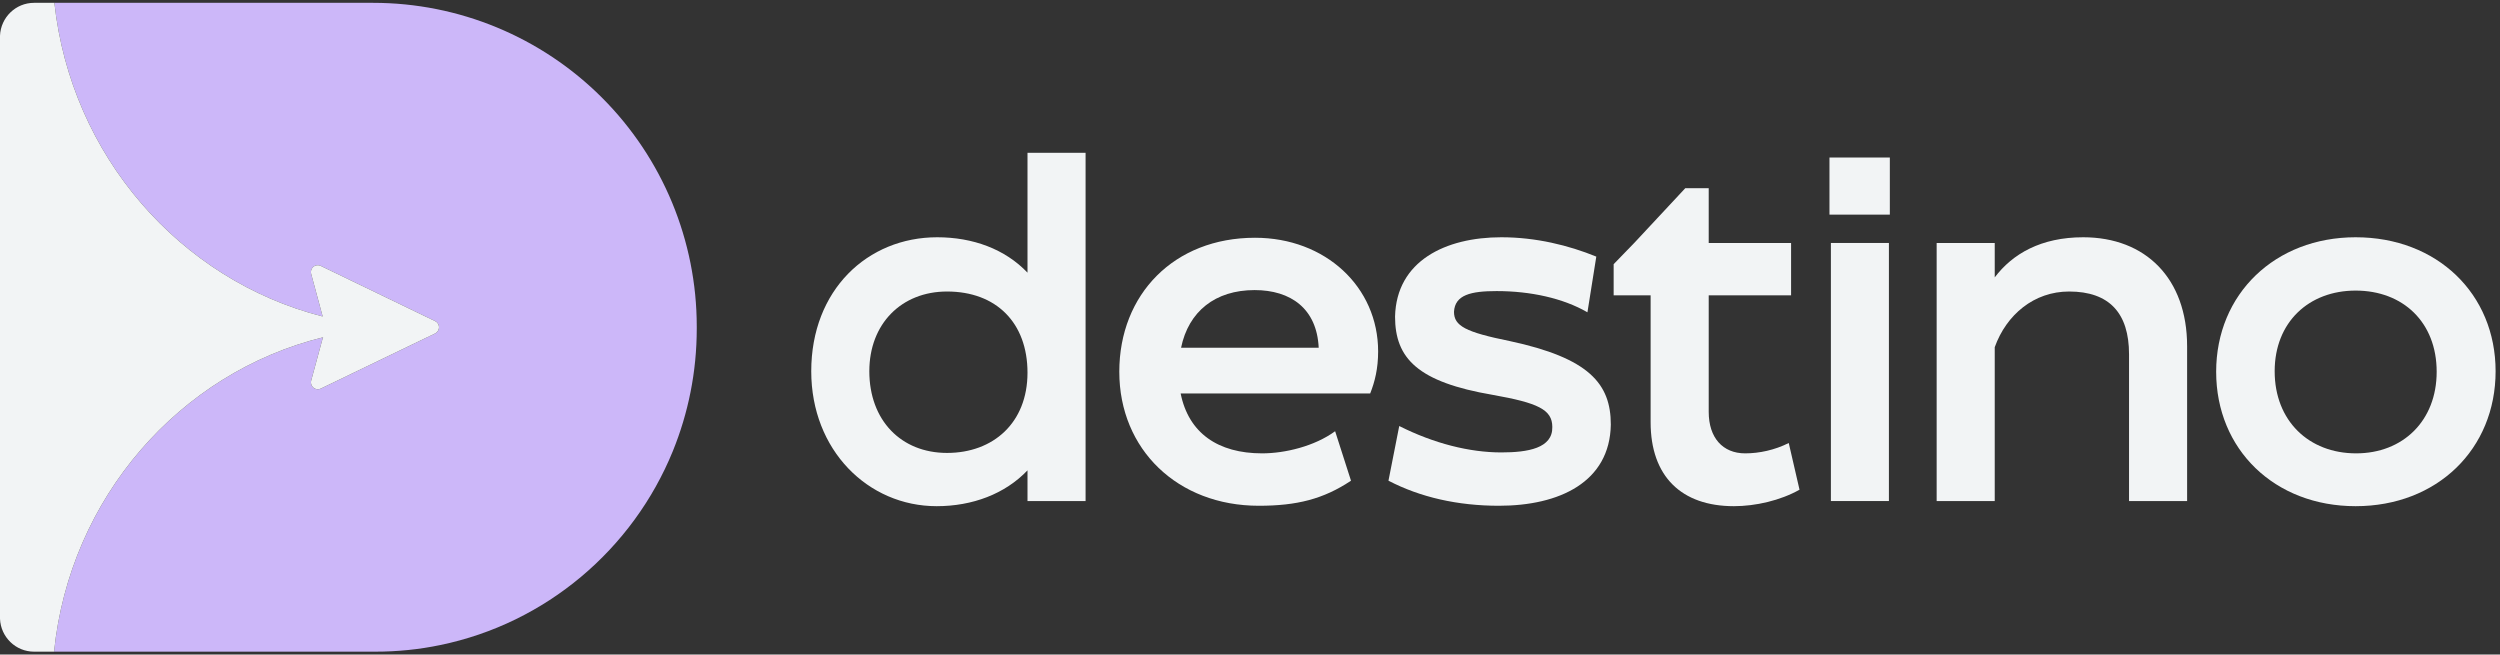<?xml version="1.0" encoding="UTF-8" standalone="no"?>
<!DOCTYPE svg PUBLIC "-//W3C//DTD SVG 1.1//EN" "http://www.w3.org/Graphics/SVG/1.1/DTD/svg11.dtd">
<svg width="100%" height="100%" viewBox="0 0 466 122" version="1.1" xmlns="http://www.w3.org/2000/svg" xmlns:xlink="http://www.w3.org/1999/xlink" xml:space="preserve" xmlns:serif="http://www.serif.com/" style="fill-rule:evenodd;clip-rule:evenodd;stroke-linejoin:round;stroke-miterlimit:2;">
    <rect x="0" y="0" width="466" height="122" fill="#333333" stroke="none"/>
    <g transform="matrix(1,0,0,1,233,61)">
        <g transform="matrix(1,0,0,1,-233,-61)">
            <g transform="matrix(2,0,0,2,0,0)">
                <path d="M87.3,47.176C90.62,47.176 93.67,46.039 95.763,43.836L95.763,46.697L101.176,46.697L101.176,14.241L95.763,14.241L95.763,25.413C93.67,23.21 90.66,22.113 87.346,22.113C80.843,22.113 75.608,27.036 75.608,34.601C75.608,41.947 80.889,47.176 87.3,47.176ZM88.263,42.213C83.986,42.213 81.021,39.179 81.021,34.601C81.021,30.163 84.032,27.169 88.263,27.169C92.845,27.169 95.763,30.077 95.763,34.734C95.763,39.398 92.581,42.213 88.263,42.213Z" style="fill:rgb(242,244,245);fill-rule:nonzero;"/>
            </g>
            <g transform="matrix(2,0,0,2,0,0)">
                <path d="M127.702,36.67C128.138,35.573 128.442,34.342 128.442,32.758C128.442,26.73 123.517,22.159 116.968,22.159C109.422,22.159 104.319,27.435 104.319,34.648C104.319,41.9 109.772,47.137 117.318,47.137C120.856,47.137 123.338,46.518 125.913,44.801L124.434,40.19C122.513,41.594 119.76,42.253 117.628,42.253C113.522,42.253 110.775,40.363 110.036,36.67L127.702,36.67ZM116.928,27.036C120.288,27.036 122.731,28.753 122.903,32.406L110.076,32.406C110.775,29.019 113.264,27.036 116.928,27.036Z" style="fill:rgb(242,244,245);fill-rule:nonzero;"/>
            </g>
            <g transform="matrix(2,0,0,2,0,0)">
                <path d="M139.704,47.137C145.329,47.137 150.042,44.934 150.128,39.572C150.128,35.746 148.082,33.37 140.707,31.787C136.601,30.955 135.512,30.383 135.512,29.059C135.598,27.482 137.083,27.129 139.486,27.129C142.629,27.129 145.678,27.788 147.949,29.106L148.775,23.916C146.2,22.864 143.15,22.113 139.922,22.113C134.726,22.113 130.145,24.315 130.019,29.505C130.019,33.417 132.152,35.613 139.136,36.804C143.322,37.549 144.675,38.168 144.675,39.791C144.721,41.774 142.404,42.166 139.922,42.166C136.951,42.166 133.637,41.328 130.409,39.705L129.405,44.801C132.369,46.345 135.862,47.137 139.704,47.137Z" style="fill:rgb(242,244,245);fill-rule:nonzero;"/>
            </g>
            <g transform="matrix(2,0,0,2,0,0)">
                <path d="M161.602,47.176C163.609,47.176 165.926,46.651 167.715,45.64L166.711,41.288C165.398,41.947 163.959,42.253 162.651,42.253C160.559,42.253 159.252,40.802 159.252,38.387L159.252,27.522L166.929,27.522L166.929,22.645L159.252,22.645L159.252,17.542L157.066,17.542L152.353,22.598L150.392,24.621L150.392,27.522L153.838,27.522L153.838,39.352C153.838,44.409 156.717,47.176 161.602,47.176Z" style="fill:rgb(242,244,245);fill-rule:nonzero;"/>
            </g>
            <g transform="matrix(2,0,0,2,0,0)">
                <path d="M176.132,20.003L176.132,14.681L170.507,14.681L170.507,20.003L176.132,20.003ZM176.046,46.697L176.046,22.645L170.639,22.645L170.639,46.697L176.046,46.697Z" style="fill:rgb(242,244,245);fill-rule:nonzero;"/>
            </g>
            <g transform="matrix(2,0,0,2,0,0)">
                <path d="M194.155,22.113C190.227,22.113 187.566,23.656 185.909,25.852L185.909,22.645L180.496,22.645L180.496,46.697L185.909,46.697L185.909,32.359C186.998,29.325 189.573,27.169 192.841,27.169C196.597,27.169 198.426,29.192 198.426,33.018L198.426,46.697L203.839,46.697L203.839,32.273C203.839,25.938 199.957,22.113 194.155,22.113Z" style="fill:rgb(242,244,245);fill-rule:nonzero;"/>
            </g>
            <g transform="matrix(2,0,0,2,0,0)">
                <path d="M219.545,47.176C227.137,47.176 232.59,41.86 232.59,34.601C232.59,27.389 227.137,22.113 219.545,22.113C212.046,22.113 206.546,27.389 206.546,34.648C206.546,41.9 211.999,47.176 219.545,47.176ZM219.591,42.253C215.181,42.253 211.999,39.219 211.999,34.601C211.999,30.03 215.181,27.083 219.545,27.083C223.955,27.083 227.098,30.03 227.098,34.648C227.098,39.219 223.955,42.253 219.591,42.253Z" style="fill:rgb(242,244,245);fill-rule:nonzero;"/>
            </g>
            <g transform="matrix(1,0,0,1,-600.006,-703.344)">
                <path d="M610.141,703.872L669.55,703.872C685.551,703.872 700.896,710.229 712.21,721.543C723.524,732.857 729.881,748.202 729.881,764.203L729.88,764.484L729.881,764.606C729.881,772.676 728.29,780.377 725.429,787.417C717.965,805.739 701.766,819.527 682.049,823.585C678.149,824.4 674.095,824.815 669.965,824.815L610.079,824.815C613.005,796.161 633.454,772.819 660.245,766.212C660.199,766.273 660.169,766.335 660.153,766.412L658.009,774.286C657.932,774.579 657.963,774.903 658.101,775.181C658.392,775.814 659.158,776.076 659.786,775.783L681.108,765.501C681.369,765.362 681.583,765.162 681.706,764.899C681.752,764.807 681.782,764.714 681.797,764.621C681.828,764.529 681.828,764.436 681.828,764.344C681.828,764.266 681.828,764.189 681.813,764.112C681.736,763.726 681.491,763.371 681.108,763.201L659.786,752.904C659.51,752.78 659.204,752.749 658.897,752.827C658.223,753.012 657.825,753.722 658.009,754.401L660.153,762.337C633.546,755.544 613.25,732.356 610.141,703.872Z" style="fill:rgb(204,183,249);"/>
            </g>
            <g transform="matrix(1,0,0,1,-600.006,-703.344)">
                <path d="M600.006,710.001C600.15,706.594 602.927,703.872 606.357,703.872L610.141,703.872C613.25,732.356 633.546,755.544 660.153,762.337L658.009,754.401C657.825,753.722 658.221,753.005 658.897,752.827C659.203,752.746 659.51,752.78 659.786,752.904L681.108,763.201C681.491,763.371 681.736,763.726 681.813,764.112C681.828,764.189 681.828,764.266 681.828,764.344C681.828,764.436 681.828,764.529 681.797,764.621C681.782,764.714 681.75,764.806 681.706,764.899C681.58,765.16 681.369,765.362 681.108,765.501L659.786,775.783C659.158,776.076 658.401,775.81 658.101,775.181C657.967,774.901 657.932,774.579 658.009,774.286L660.153,766.412C660.169,766.335 660.199,766.273 660.245,766.212C633.454,772.819 613.005,796.161 610.079,824.815L606.357,824.815C602.927,824.815 600.15,822.093 600.006,818.686L600.006,710.001Z" style="fill:rgb(242,244,245);"/>
            </g>
        </g>
    </g>
</svg>
